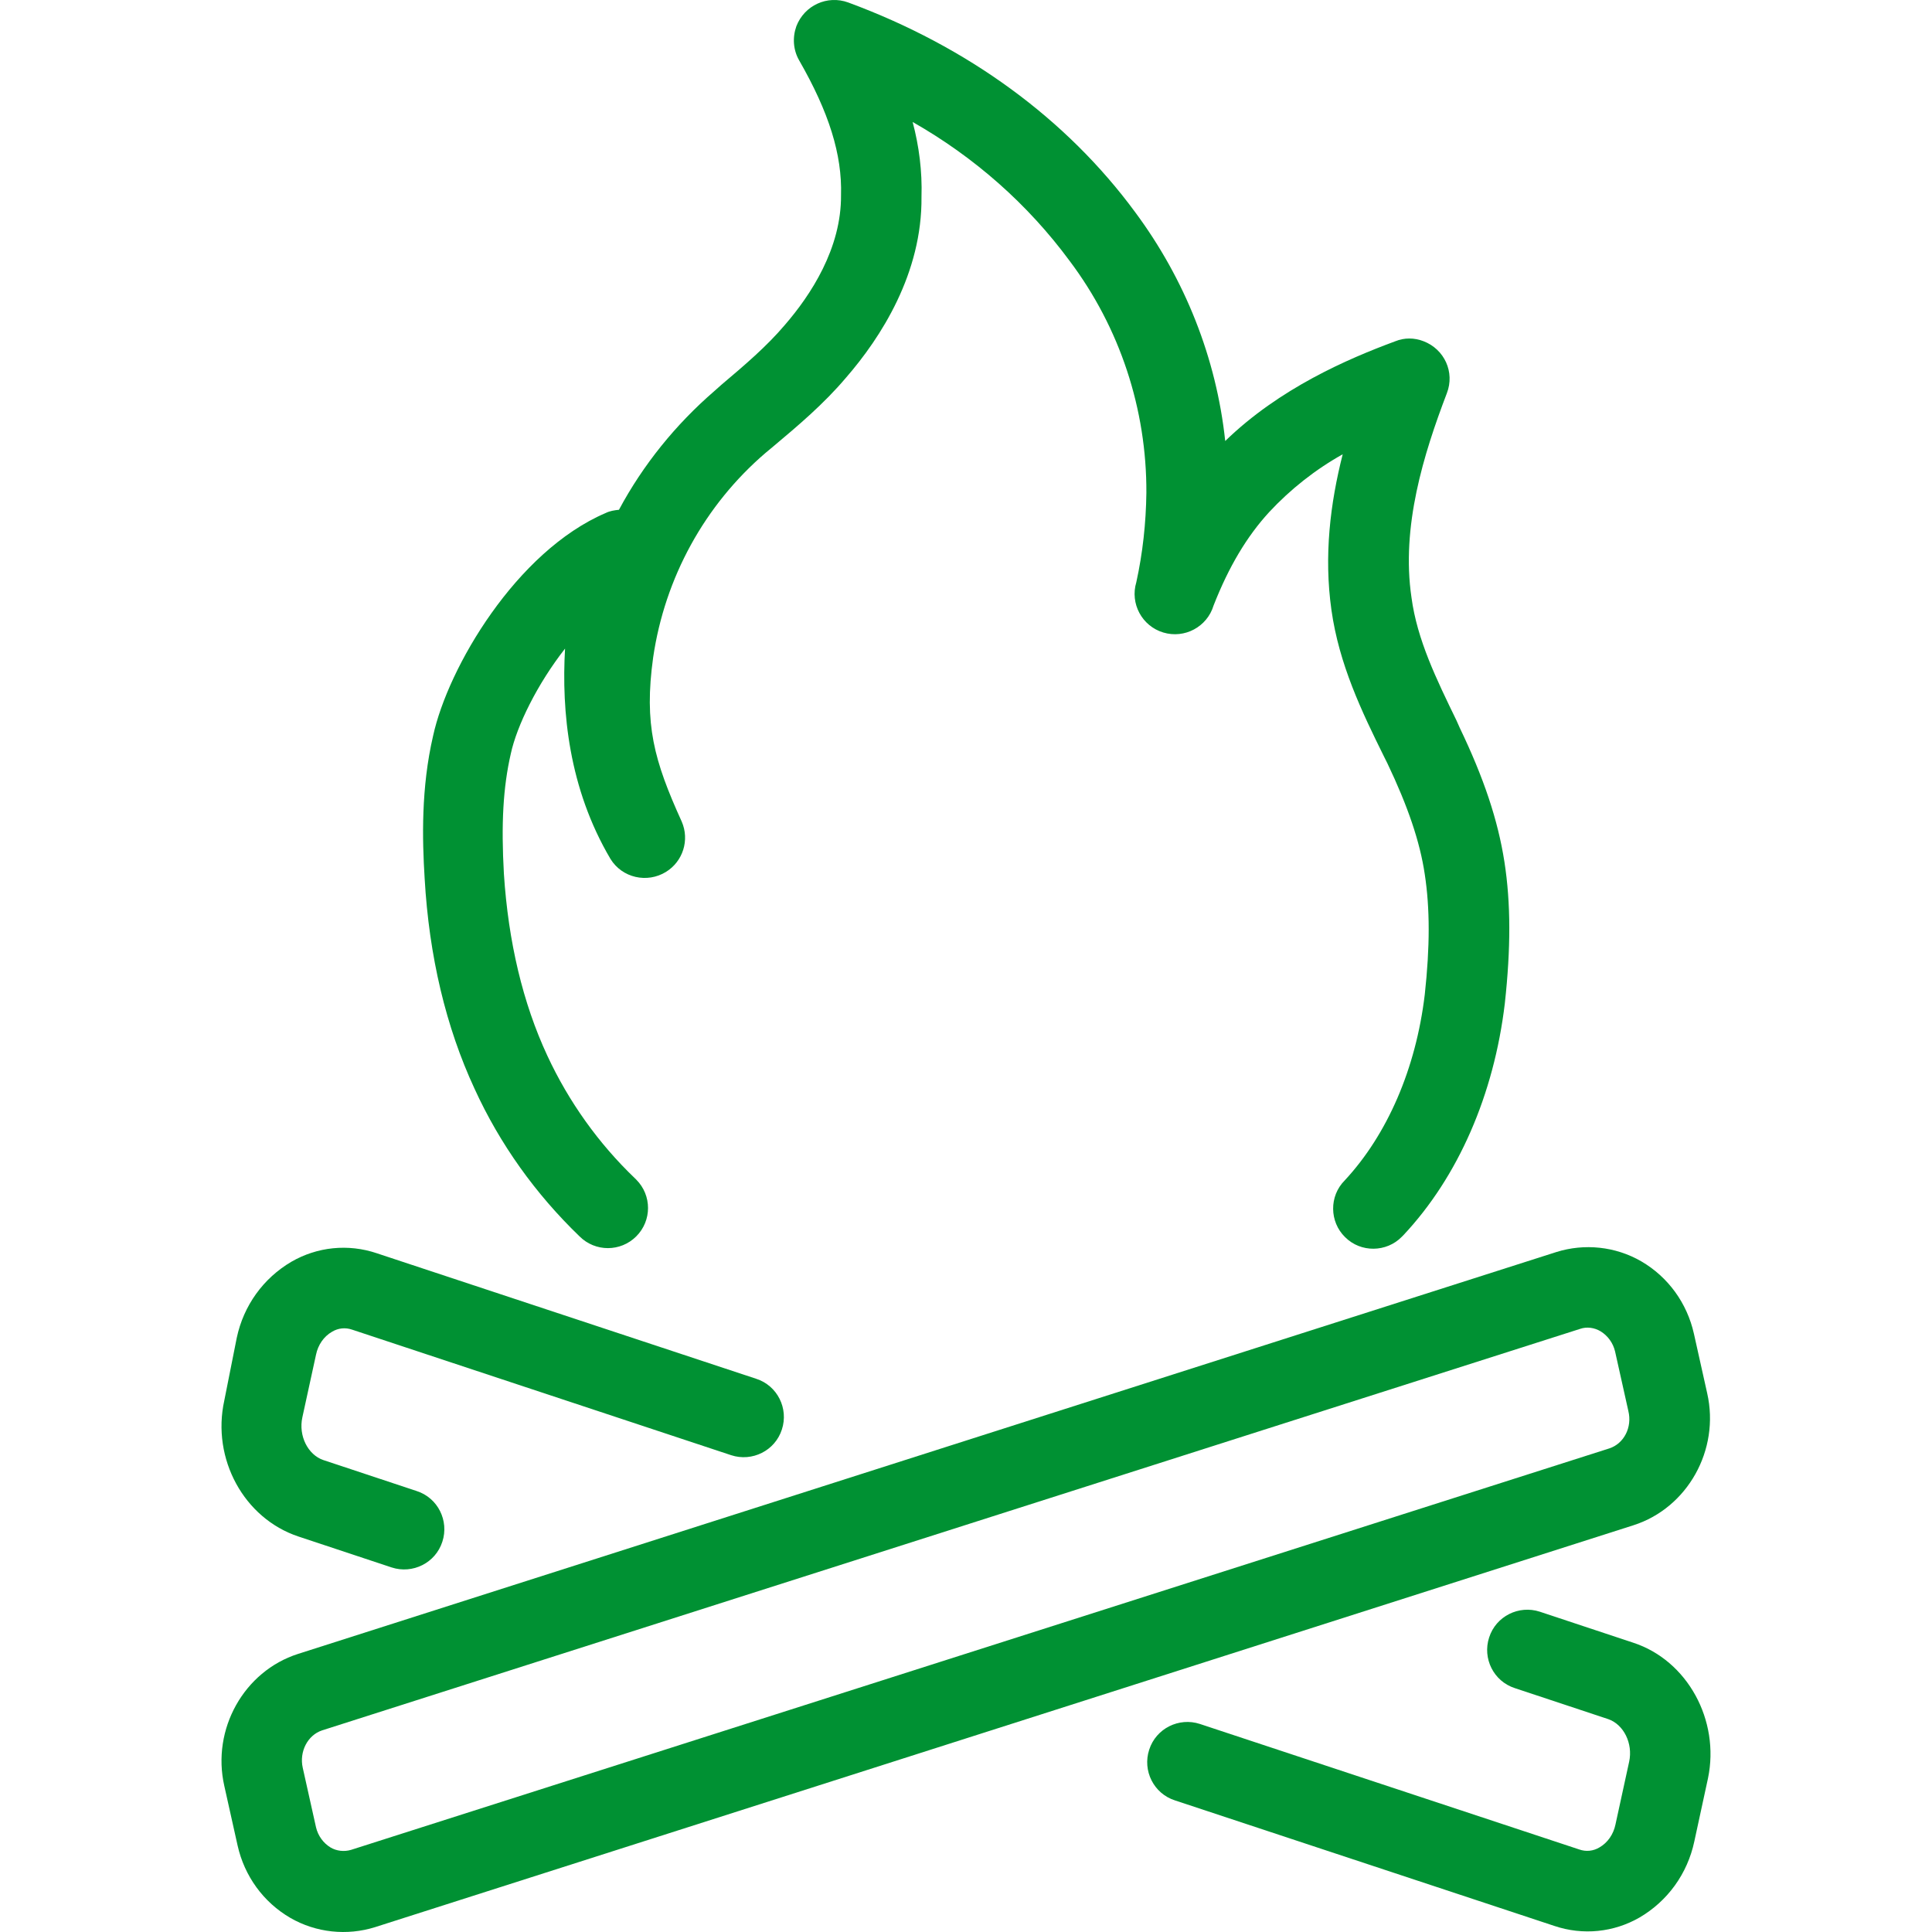 <?xml version="1.0" encoding="iso-8859-1"?>
<!-- Generator: Adobe Illustrator 19.0.0, SVG Export Plug-In . SVG Version: 6.00 Build 0)  -->
<svg xmlns="http://www.w3.org/2000/svg" xmlns:xlink="http://www.w3.org/1999/xlink" version="1.1" id="Layer_1" x="0px" y="0px" viewBox="0 0 512.252 512.252" style="enable-background:new 0 0 512.252 512.252;" xml:space="preserve" width="512px" height="512px">
<g>
	<g>
		<g>
			<path d="M125.819,288.662c6.72,14.72,16.213,27.947,27.84,39.147c4.16,4.16,10.88,4.16,15.04,0c4.16-4.16,4.16-10.88,0-15.04     c-0.107-0.107-0.213-0.213-0.32-0.32c-9.707-9.28-17.6-20.373-23.253-32.533c-6.507-13.973-10.347-30.187-11.52-48.213     c-0.747-13.227-0.213-22.933,1.813-31.787c1.6-7.467,7.04-18.56,14.4-27.947c-0.96,16.64,0.96,37.013,12.053,55.787     c3.093,5.013,9.707,6.507,14.72,3.413c4.48-2.773,6.293-8.427,4.16-13.333c-7.36-16.213-10.027-25.813-7.573-43.52     c3.093-21.12,13.653-40.427,29.867-54.293l1.92-1.6c6.613-5.547,13.44-11.307,19.307-18.24c9.28-10.667,20.267-27.733,20.053-48     c0.213-6.72-0.64-13.44-2.347-19.84c16.32,9.28,30.507,21.76,41.6,36.8c13.333,17.707,20.48,39.36,20.373,61.547     c-0.107,8-0.96,15.893-2.667,23.68c-1.707,5.653,1.493,11.627,7.147,13.333s11.627-1.493,13.333-7.147     c4.053-10.347,8.853-18.347,14.72-24.747c5.653-6.08,12.267-11.307,19.52-15.36c-3.307,13.013-5.013,26.88-2.987,41.28     c2.027,14.4,8,26.88,13.973,38.933l0.853,1.707c5.44,11.413,8.64,20.8,9.92,29.44c1.387,9.067,1.387,19.2,0,31.893     c-2.347,19.627-9.92,37.12-21.227,49.28c-4.16,4.16-4.053,10.987,0.107,15.04c4.16,4.16,10.987,4.053,15.04-0.107     c0.107-0.107,0.213-0.213,0.427-0.427c14.507-15.467,24-37.227,26.88-61.44c1.6-14.613,1.6-26.56-0.107-37.547     c-1.707-10.987-5.44-22.187-11.84-35.52l-0.853-1.92c-5.333-10.987-10.453-21.44-11.947-32.64     c-2.773-18.773,3.2-37.973,9.387-54.187c2.133-5.547-0.64-11.627-6.187-13.76c-2.453-0.96-5.12-0.96-7.467,0     c-12.693,4.693-30.72,12.48-45.12,26.453c-2.347-21.973-10.667-42.88-23.893-60.693c-18.133-24.64-44.267-43.84-76.053-55.573     c-5.547-2.027-11.627,0.747-13.76,6.293c-1.067,2.987-0.853,6.293,0.747,9.067c7.893,13.76,11.413,24.96,11.093,35.733     c0.107,14.08-8,26.453-14.933,34.453c-4.8,5.653-10.56,10.56-16.747,15.787l-1.92,1.707c-10.24,8.853-18.88,19.52-25.28,31.467     c-1.173,0.107-2.453,0.32-3.52,0.853c-23.68,10.133-41.813,40.96-45.76,59.093c-3.2,13.76-2.88,27.413-2.24,37.76     C113.766,253.569,118.246,272.342,125.819,288.662z" fill="#009133"/>
			<path d="M452.646,369.409l-3.52-15.787c-1.813-8.107-6.827-15.04-13.973-19.2c-6.827-3.947-15.04-4.8-22.507-2.453     L78.992,438.529c-14.293,4.587-22.933,19.947-19.52,34.987l3.52,15.787c1.813,8.107,6.827,15.04,13.973,19.2     c6.827,3.947,15.04,4.8,22.507,2.453l333.653-106.56C447.419,399.809,456.059,384.449,452.646,369.409z M426.726,384.022     L93.072,490.476c-1.813,0.533-3.84,0.32-5.44-0.64c-1.92-1.173-3.307-3.093-3.84-5.333l-3.52-15.787     c-0.96-4.267,1.28-8.64,5.12-9.92l333.547-106.453c1.813-0.64,3.84-0.32,5.44,0.64c1.92,1.173,3.307,3.093,3.84,5.333     l3.52,15.787C432.806,378.476,430.566,382.742,426.726,384.022z" fill="#009133"/>
			<path d="M79.099,407.382l24.747,8.213c5.547,1.813,11.627-1.173,13.44-6.827c1.813-5.547-1.173-11.627-6.827-13.44l-24.747-8.213     c-4.053-1.387-6.613-6.4-5.547-11.307l3.627-16.64c0.533-2.56,2.027-4.8,4.267-6.08c1.6-0.96,3.52-1.173,5.333-0.533     l100.48,33.28c5.547,1.813,11.627-1.173,13.44-6.827c1.813-5.547-1.173-11.627-6.827-13.44l-100.587-33.28     c-7.573-2.56-15.787-1.707-22.613,2.24c-7.467,4.373-12.693,11.627-14.507,20.16l-3.307,16.64     C56.059,386.796,64.699,402.582,79.099,407.382z" fill="#009133"/>
			<path d="M433.019,435.542l-24.747-8.213c-5.547-1.813-11.627,1.173-13.44,6.827c-1.813,5.547,1.173,11.627,6.827,13.44     l24.747,8.213c4.053,1.387,6.613,6.4,5.547,11.307l-3.627,16.64c-0.533,2.56-2.027,4.8-4.267,6.08     c-1.6,0.96-3.52,1.173-5.333,0.533l-100.587-33.28c-5.547-1.813-11.627,1.173-13.44,6.827c-1.813,5.547,1.173,11.627,6.827,13.44     l100.587,33.28c7.573,2.56,15.787,1.707,22.613-2.24c7.467-4.373,12.693-11.627,14.507-20.16l3.627-16.747     C456.059,456.129,447.419,440.236,433.019,435.542z" fill="#009133"/>
		</g>
	</g>
</g>
<g>
</g>
<g>
</g>
<g>
</g>
<g>
</g>
<g>
</g>
<g>
</g>
<g>
</g>
<g>
</g>
<g>
</g>
<g>
</g>
<g>
</g>
<g>
</g>
<g>
</g>
<g>
</g>
<g>
</g>
</svg>
